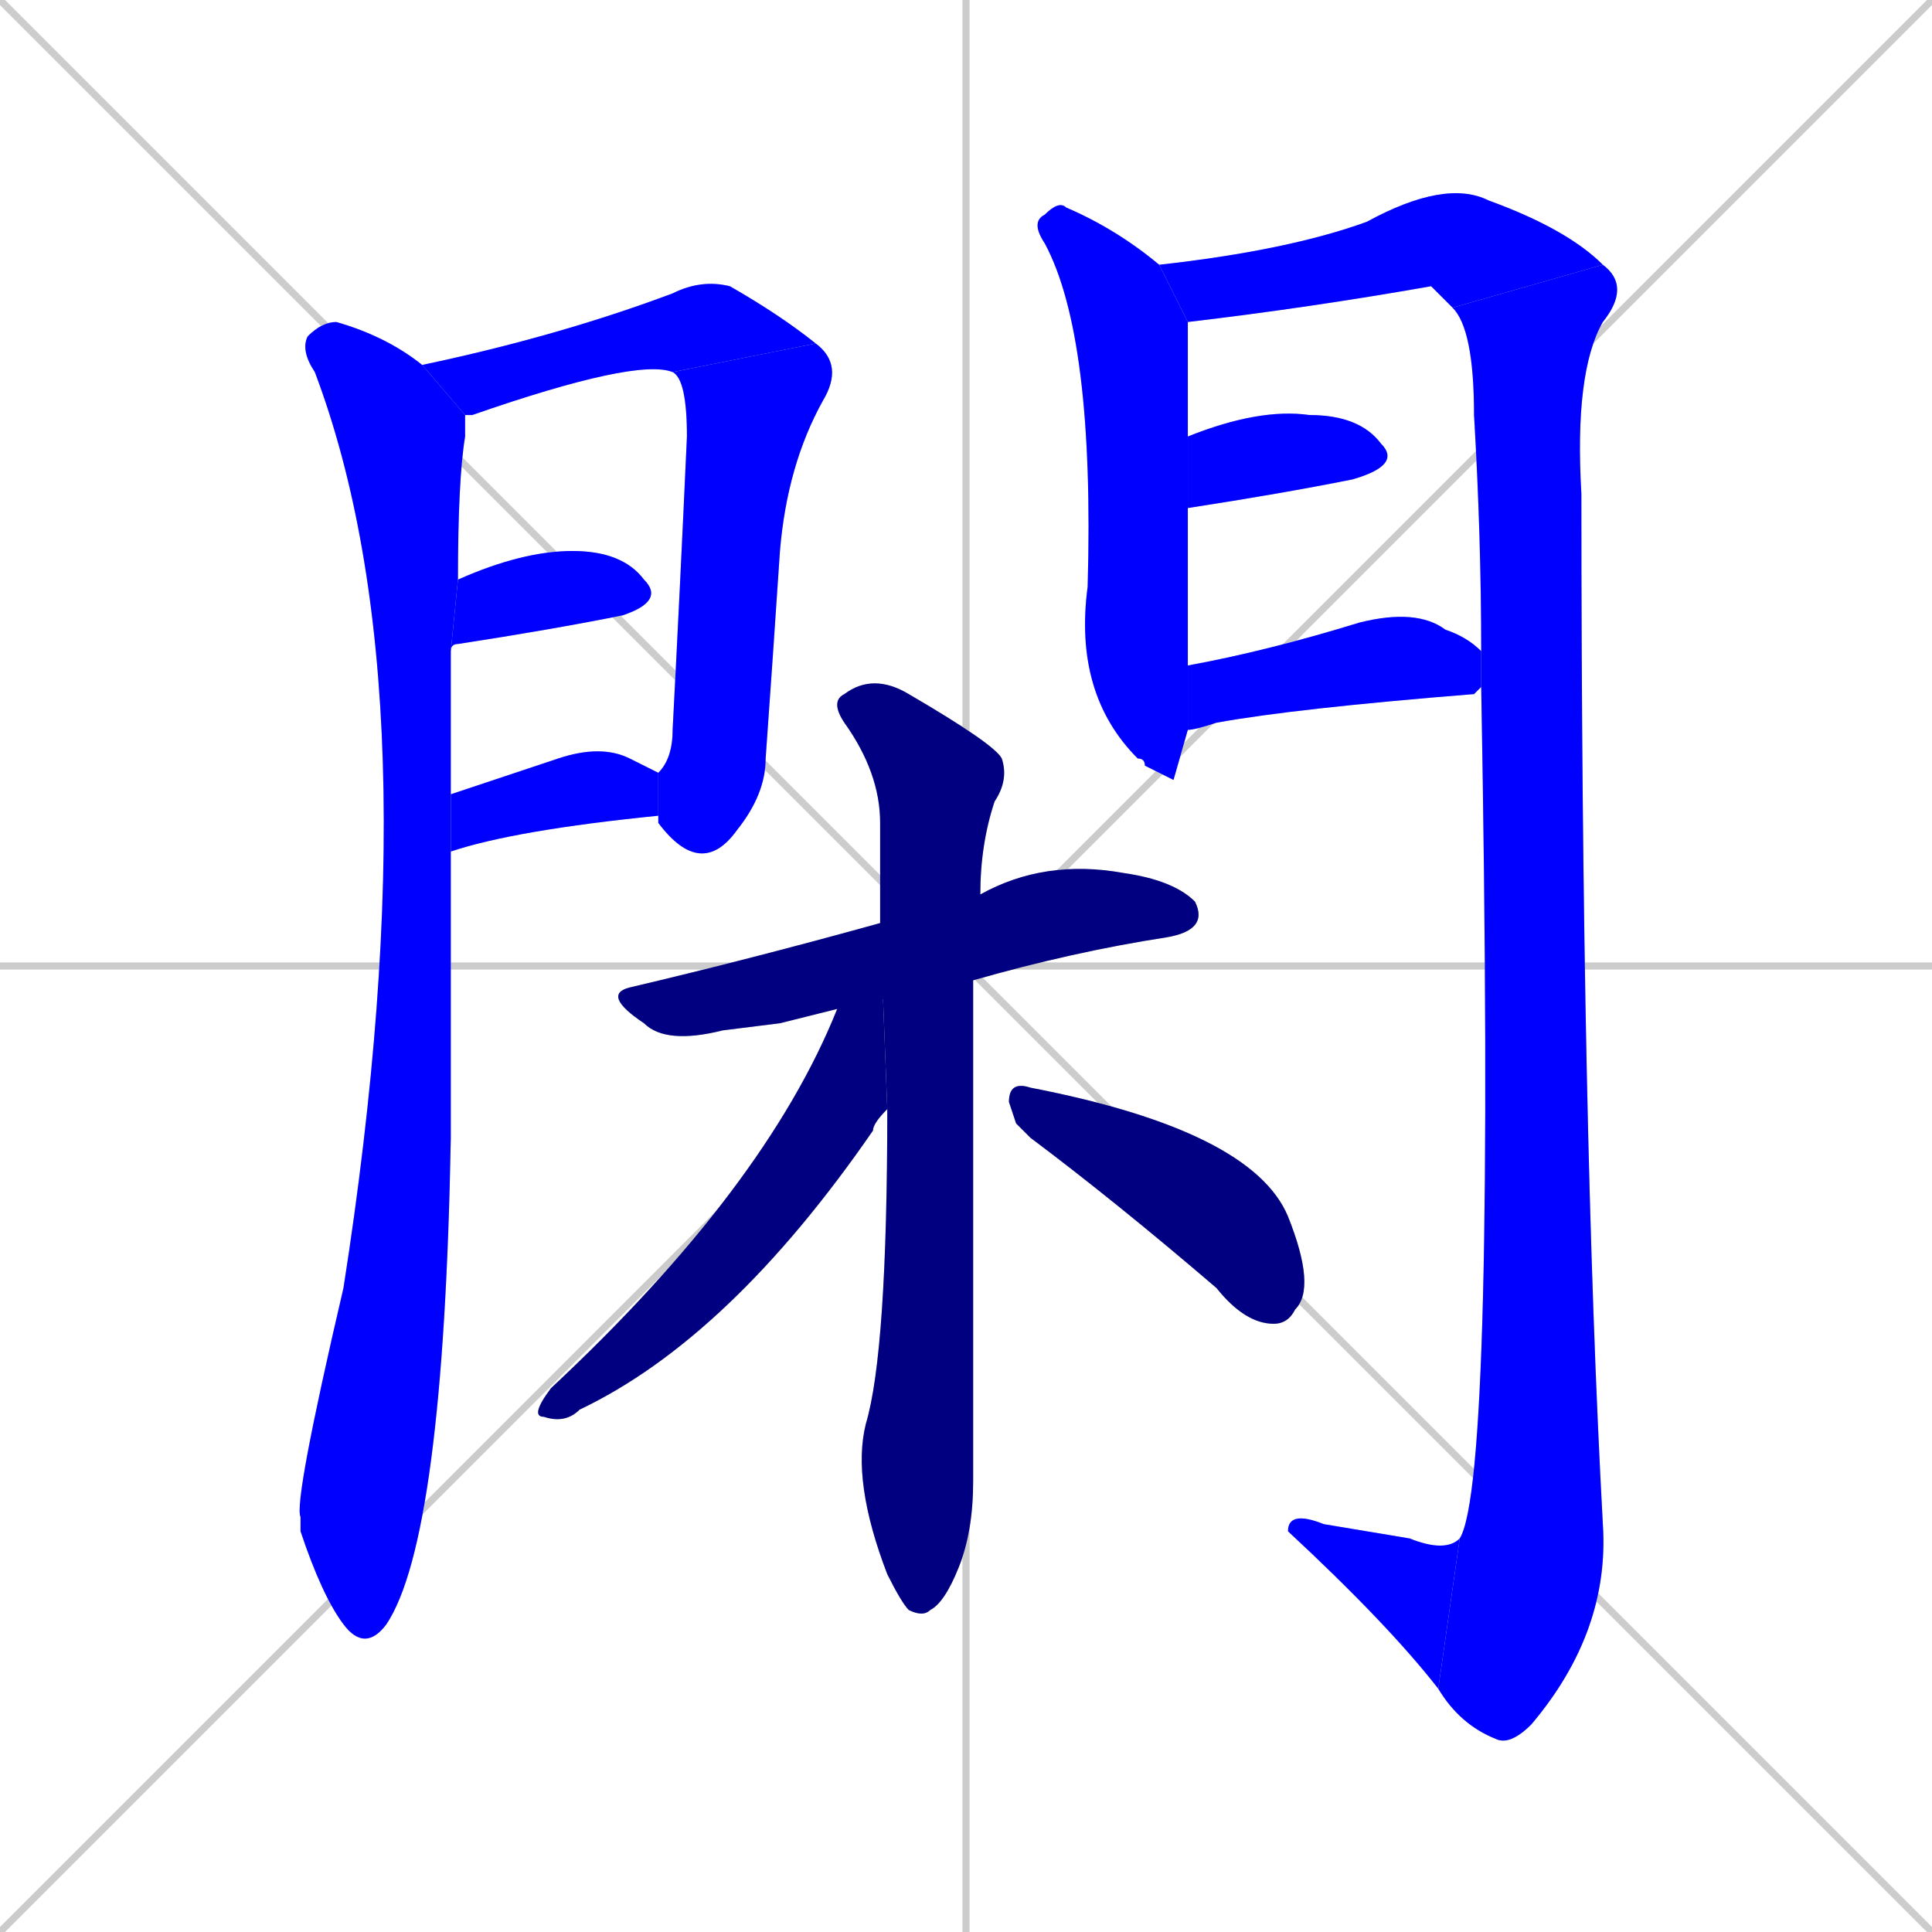 <svg xmlns="http://www.w3.org/2000/svg" xmlns:xlink="http://www.w3.org/1999/xlink" width="270" height="270"><defs><clipPath id="clip-mask-1"><rect x="41" y="45" width="24" height="186"><animate attributeName="y" from="-141" to="45" dur="0.689" begin="0; animate15.end + 1" id="animate1" fill="freeze"/></rect></clipPath><clipPath id="clip-mask-2"><rect x="59" y="39" width="55" height="19"><set attributeName="x" to="4" begin="0; animate15.end + 1" /><animate attributeName="x" from="4" to="59" dur="0.204" begin="animate1.end + 0.5" id="animate2" fill="freeze"/></rect></clipPath><clipPath id="clip-mask-3"><rect x="92" y="48" width="26" height="75"><set attributeName="y" to="-27" begin="0; animate15.end + 1" /><animate attributeName="y" from="-27" to="48" dur="0.278" begin="animate2.end" id="animate3" fill="freeze"/></rect></clipPath><clipPath id="clip-mask-4"><rect x="63" y="77" width="30" height="14"><set attributeName="x" to="33" begin="0; animate15.end + 1" /><animate attributeName="x" from="33" to="63" dur="0.111" begin="animate3.end + 0.5" id="animate4" fill="freeze"/></rect></clipPath><clipPath id="clip-mask-5"><rect x="63" y="104" width="29" height="15"><set attributeName="x" to="34" begin="0; animate15.end + 1" /><animate attributeName="x" from="34" to="63" dur="0.107" begin="animate4.end + 0.5" id="animate5" fill="freeze"/></rect></clipPath><clipPath id="clip-mask-6"><rect x="144" y="28" width="22" height="81"><set attributeName="y" to="-53" begin="0; animate15.end + 1" /><animate attributeName="y" from="-53" to="28" dur="0.300" begin="animate5.end + 0.5" id="animate6" fill="freeze"/></rect></clipPath><clipPath id="clip-mask-7"><rect x="162" y="25" width="62" height="20"><set attributeName="x" to="100" begin="0; animate15.end + 1" /><animate attributeName="x" from="100" to="162" dur="0.230" begin="animate6.end + 0.5" id="animate7" fill="freeze"/></rect></clipPath><clipPath id="clip-mask-8"><rect x="201" y="37" width="27" height="207"><set attributeName="y" to="-170" begin="0; animate15.end + 1" /><animate attributeName="y" from="-170" to="37" dur="0.767" begin="animate7.end" id="animate8" fill="freeze"/></rect></clipPath><clipPath id="clip-mask-9"><rect x="180" y="211" width="24" height="25"><set attributeName="x" to="204" begin="0; animate15.end + 1" /><animate attributeName="x" from="204" to="180" dur="0.089" begin="animate8.end" id="animate9" fill="freeze"/></rect></clipPath><clipPath id="clip-mask-10"><rect x="166" y="57" width="30" height="14"><set attributeName="x" to="136" begin="0; animate15.end + 1" /><animate attributeName="x" from="136" to="166" dur="0.111" begin="animate9.end + 0.5" id="animate10" fill="freeze"/></rect></clipPath><clipPath id="clip-mask-11"><rect x="166" y="85" width="41" height="17"><set attributeName="x" to="125" begin="0; animate15.end + 1" /><animate attributeName="x" from="125" to="166" dur="0.152" begin="animate10.end + 0.5" id="animate11" fill="freeze"/></rect></clipPath><clipPath id="clip-mask-12"><rect x="84" y="120" width="85" height="26"><set attributeName="x" to="-1" begin="0; animate15.end + 1" /><animate attributeName="x" from="-1" to="84" dur="0.315" begin="animate11.end + 0.5" id="animate12" fill="freeze"/></rect></clipPath><clipPath id="clip-mask-13"><rect x="116" y="94" width="25" height="132"><set attributeName="y" to="-38" begin="0; animate15.end + 1" /><animate attributeName="y" from="-38" to="94" dur="0.489" begin="animate12.end + 0.5" id="animate13" fill="freeze"/></rect></clipPath><clipPath id="clip-mask-14"><rect x="74" y="129" width="50" height="70"><set attributeName="x" to="124" begin="0; animate15.end + 1" /><animate attributeName="x" from="124" to="74" dur="0.185" begin="animate13.end + 0.5" id="animate14" fill="freeze"/></rect></clipPath><clipPath id="clip-mask-15"><rect x="141" y="151" width="43" height="34"><set attributeName="x" to="98" begin="0; animate15.end + 1" /><animate attributeName="x" from="98" to="141" dur="0.159" begin="animate14.end + 0.5" id="animate15" fill="freeze"/></rect></clipPath></defs><path d="M 0 0 L 270 270 M 270 0 L 0 270 M 135 0 L 135 270 M 0 135 L 270 135" stroke="#CCCCCC" /><path d="M 63 139 L 63 159 Q 62 215 54 227 Q 51 231 48 227 Q 45 223 42 214 Q 42 212 42 212 Q 41 210 48 180 Q 61 97 44 52 Q 42 49 43 47 Q 45 45 47 45 Q 54 47 59 51 L 65 58 Q 65 59 65 61 Q 64 67 64 81 L 63 91 Q 63 99 63 111 L 63 119" fill="#CCCCCC"/><path d="M 94 52 Q 89 50 66 58 Q 65 58 65 58 L 59 51 Q 78 47 94 41 Q 98 39 102 40 Q 109 44 114 48" fill="#CCCCCC"/><path d="M 92 108 Q 94 106 94 102 Q 95 83 96 61 Q 96 53 94 52 L 114 48 Q 118 51 115 56 Q 110 65 109 77 Q 108 92 107 106 Q 107 111 103 116 Q 98 123 92 115 Q 92 114 92 114" fill="#CCCCCC"/><path d="M 64 81 Q 73 77 80 77 Q 87 77 90 81 Q 93 84 87 86 Q 77 88 64 90 Q 63 90 63 91" fill="#CCCCCC"/><path d="M 63 111 Q 69 109 78 106 Q 84 104 88 106 Q 90 107 92 108 L 92 114 Q 72 116 63 119" fill="#CCCCCC"/><path d="M 164 109 L 160 107 Q 160 106 159 106 Q 150 97 152 82 Q 153 47 146 34 Q 144 31 146 30 Q 148 28 149 29 Q 156 32 162 37 L 166 45 Q 166 53 166 61 L 166 71 Q 166 82 166 93 L 166 102" fill="#CCCCCC"/><path d="M 162 37 Q 180 35 191 31 Q 202 25 208 28 Q 219 32 224 37 L 203 43 Q 201 41 200 40 Q 183 43 166 45" fill="#CCCCCC"/><path d="M 224 37 Q 228 40 224 45 Q 220 52 221 69 Q 221 158 224 213 Q 225 228 214 241 Q 211 244 209 243 Q 204 241 201 236 L 204 215 Q 209 207 207 96 L 207 91 Q 207 75 206 58 Q 206 46 203 43" fill="#CCCCCC"/><path d="M 201 236 Q 194 227 180 214 Q 180 211 185 213 Q 191 214 197 215 Q 202 217 204 215" fill="#CCCCCC"/><path d="M 166 61 Q 176 57 183 58 Q 190 58 193 62 Q 196 65 189 67 Q 179 69 166 71" fill="#CCCCCC"/><path d="M 166 93 Q 177 91 190 87 Q 198 85 202 88 Q 205 89 207 91 L 207 96 Q 207 96 206 97 Q 181 99 170 101 Q 167 102 166 102" fill="#CCCCCC"/><path d="M 109 143 L 101 144 Q 93 146 90 143 Q 84 139 88 138 Q 105 134 123 129 L 137 125 Q 146 120 157 122 Q 164 123 167 126 Q 169 130 163 131 Q 150 133 136 137 L 117 141" fill="#CCCCCC"/><path d="M 123 129 Q 123 121 123 115 Q 123 108 118 101 Q 116 98 118 97 Q 122 94 127 97 Q 139 104 140 106 Q 141 109 139 112 Q 137 118 137 125 L 136 137 Q 136 200 136 207 Q 136 214 134 219 Q 132 224 130 225 Q 129 226 127 225 Q 126 224 124 220 Q 119 207 121 199 Q 124 189 124 155" fill="#CCCCCC"/><path d="M 123 129 L 124 155 Q 122 157 122 158 Q 102 187 81 197 Q 79 199 76 198 Q 74 198 77 194 Q 107 166 117 141" fill="#CCCCCC"/><path d="M 142 157 L 141 154 Q 141 151 144 152 Q 175 158 180 170 Q 184 180 181 183 Q 180 185 178 185 Q 174 185 170 180 Q 156 168 144 159" fill="#CCCCCC"/><path d="M 63 139 L 63 159 Q 62 215 54 227 Q 51 231 48 227 Q 45 223 42 214 Q 42 212 42 212 Q 41 210 48 180 Q 61 97 44 52 Q 42 49 43 47 Q 45 45 47 45 Q 54 47 59 51 L 65 58 Q 65 59 65 61 Q 64 67 64 81 L 63 91 Q 63 99 63 111 L 63 119" fill="#0000ff" clip-path="url(#clip-mask-1)" /><path d="M 94 52 Q 89 50 66 58 Q 65 58 65 58 L 59 51 Q 78 47 94 41 Q 98 39 102 40 Q 109 44 114 48" fill="#0000ff" clip-path="url(#clip-mask-2)" /><path d="M 92 108 Q 94 106 94 102 Q 95 83 96 61 Q 96 53 94 52 L 114 48 Q 118 51 115 56 Q 110 65 109 77 Q 108 92 107 106 Q 107 111 103 116 Q 98 123 92 115 Q 92 114 92 114" fill="#0000ff" clip-path="url(#clip-mask-3)" /><path d="M 64 81 Q 73 77 80 77 Q 87 77 90 81 Q 93 84 87 86 Q 77 88 64 90 Q 63 90 63 91" fill="#0000ff" clip-path="url(#clip-mask-4)" /><path d="M 63 111 Q 69 109 78 106 Q 84 104 88 106 Q 90 107 92 108 L 92 114 Q 72 116 63 119" fill="#0000ff" clip-path="url(#clip-mask-5)" /><path d="M 164 109 L 160 107 Q 160 106 159 106 Q 150 97 152 82 Q 153 47 146 34 Q 144 31 146 30 Q 148 28 149 29 Q 156 32 162 37 L 166 45 Q 166 53 166 61 L 166 71 Q 166 82 166 93 L 166 102" fill="#0000ff" clip-path="url(#clip-mask-6)" /><path d="M 162 37 Q 180 35 191 31 Q 202 25 208 28 Q 219 32 224 37 L 203 43 Q 201 41 200 40 Q 183 43 166 45" fill="#0000ff" clip-path="url(#clip-mask-7)" /><path d="M 224 37 Q 228 40 224 45 Q 220 52 221 69 Q 221 158 224 213 Q 225 228 214 241 Q 211 244 209 243 Q 204 241 201 236 L 204 215 Q 209 207 207 96 L 207 91 Q 207 75 206 58 Q 206 46 203 43" fill="#0000ff" clip-path="url(#clip-mask-8)" /><path d="M 201 236 Q 194 227 180 214 Q 180 211 185 213 Q 191 214 197 215 Q 202 217 204 215" fill="#0000ff" clip-path="url(#clip-mask-9)" /><path d="M 166 61 Q 176 57 183 58 Q 190 58 193 62 Q 196 65 189 67 Q 179 69 166 71" fill="#0000ff" clip-path="url(#clip-mask-10)" /><path d="M 166 93 Q 177 91 190 87 Q 198 85 202 88 Q 205 89 207 91 L 207 96 Q 207 96 206 97 Q 181 99 170 101 Q 167 102 166 102" fill="#0000ff" clip-path="url(#clip-mask-11)" /><path d="M 109 143 L 101 144 Q 93 146 90 143 Q 84 139 88 138 Q 105 134 123 129 L 137 125 Q 146 120 157 122 Q 164 123 167 126 Q 169 130 163 131 Q 150 133 136 137 L 117 141" fill="#000080" clip-path="url(#clip-mask-12)" /><path d="M 123 129 Q 123 121 123 115 Q 123 108 118 101 Q 116 98 118 97 Q 122 94 127 97 Q 139 104 140 106 Q 141 109 139 112 Q 137 118 137 125 L 136 137 Q 136 200 136 207 Q 136 214 134 219 Q 132 224 130 225 Q 129 226 127 225 Q 126 224 124 220 Q 119 207 121 199 Q 124 189 124 155" fill="#000080" clip-path="url(#clip-mask-13)" /><path d="M 123 129 L 124 155 Q 122 157 122 158 Q 102 187 81 197 Q 79 199 76 198 Q 74 198 77 194 Q 107 166 117 141" fill="#000080" clip-path="url(#clip-mask-14)" /><path d="M 142 157 L 141 154 Q 141 151 144 152 Q 175 158 180 170 Q 184 180 181 183 Q 180 185 178 185 Q 174 185 170 180 Q 156 168 144 159" fill="#000080" clip-path="url(#clip-mask-15)" /></svg>